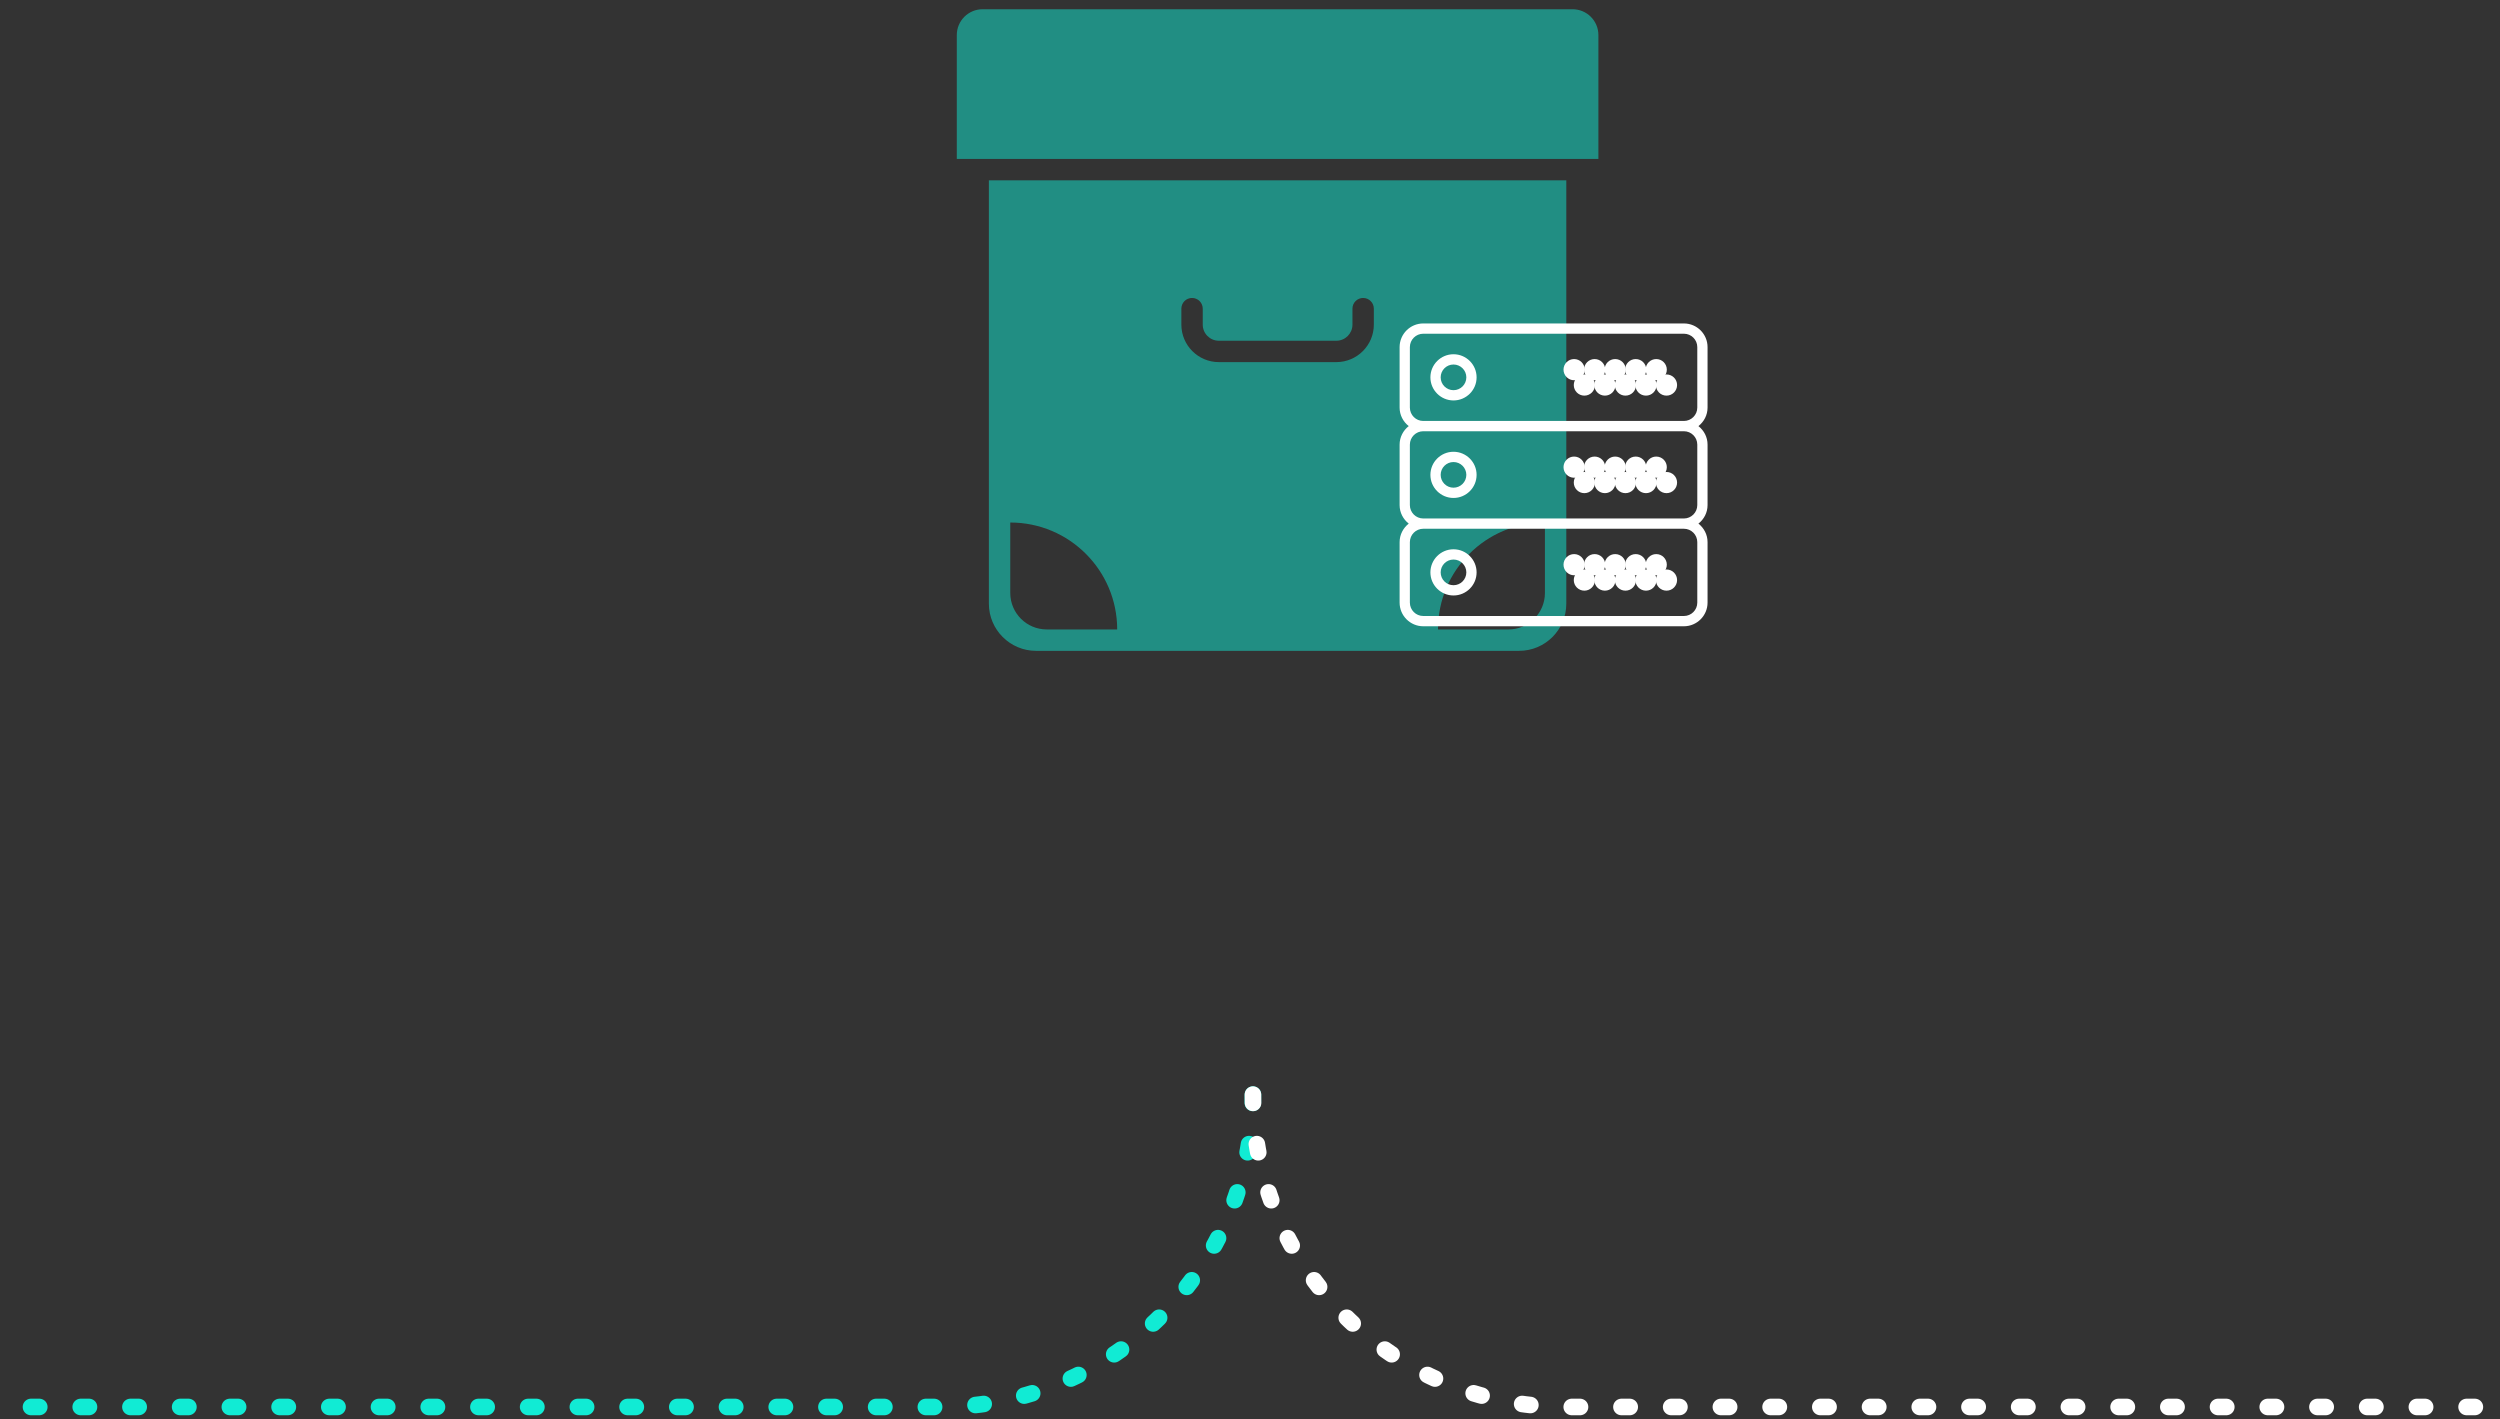 <?xml version="1.0" encoding="UTF-8"?>
<svg width="236px" height="134px" viewBox="0 0 236 134" version="1.1" xmlns="http://www.w3.org/2000/svg" xmlns:xlink="http://www.w3.org/1999/xlink">
    <rect x="0" y="0" width="236" height="134" fill="#333333" stroke="none"/>
    <!-- Generator: Sketch 50.2 (55047) - http://www.bohemiancoding.com/sketch -->
    <title>data@2x</title>
    <desc>Created with Sketch.</desc>
    <defs></defs>
    <g id="Official-Landing-page" stroke="none" stroke-width="1" fill="none" fill-rule="evenodd">
        <g id="Landing-Page-1366" transform="translate(-574, -4595)">
            <g id="Comparison" transform="translate(226.57, 3625.008)">
                <g id="data" transform="translate(336.68, 968.469)">
                    <g id="archive-(1)" transform="translate(103.419, 18.041)"></g>
                    <path d="M159.203,2.396 L103.506,2.396 C102.164,2.396 101.072,3.488 101.072,4.83 L101.072,16.528 L161.638,16.528 L161.638,4.83 C161.638,3.488 160.546,2.396 159.203,2.396 Z" id="Shape" fill="#11EBD4" fill-rule="nonzero" opacity="0.5"></path>
                    <path d="M104.1,58.51 C104.1,60.964 106.098,62.962 108.552,62.962 L154.158,62.962 C156.613,62.962 158.609,60.964 158.609,58.51 L158.609,18.546 L104.1,18.546 L104.1,58.51 Z M156.591,50.848 L156.591,57.501 C156.591,59.401 155.049,60.943 153.148,60.943 L146.496,60.943 C146.496,55.368 151.016,50.848 156.591,50.848 Z M122.27,30.66 C122.27,30.101 122.721,29.65 123.279,29.65 C123.837,29.65 124.289,30.101 124.289,30.66 L124.289,32.169 C124.289,33.007 124.97,33.688 125.808,33.688 L136.902,33.688 C137.739,33.688 138.421,33.007 138.421,32.169 L138.421,30.66 C138.421,30.101 138.872,29.65 139.43,29.65 C139.988,29.65 140.44,30.101 140.44,30.66 L140.44,32.169 C140.44,34.12 138.853,35.707 136.902,35.707 L125.808,35.707 C123.857,35.707 122.27,34.12 122.27,32.169 L122.27,30.66 Z M106.119,50.848 C111.694,50.848 116.213,55.368 116.213,60.943 L109.561,60.943 C107.66,60.943 106.119,59.401 106.119,57.501 L106.119,50.848 Z" id="Shape" fill="#11EBD4" fill-rule="nonzero" opacity="0.5"></path>
                    <g id="server-(1)" transform="translate(142.873, 31.815)" fill="#FFFFFF" fill-rule="nonzero">
                        <path d="M5.087,3.149 C3.885,3.149 2.907,4.127 2.907,5.33 C2.907,6.532 3.885,7.51 5.087,7.51 C6.289,7.51 7.268,6.532 7.268,5.33 C7.268,4.127 6.289,3.149 5.087,3.149 Z M5.087,6.541 C4.42,6.541 3.876,5.998 3.876,5.33 C3.876,4.661 4.42,4.118 5.087,4.118 C5.755,4.118 6.299,4.661 6.299,5.33 C6.299,5.998 5.755,6.541 5.087,6.541 Z" id="Shape"></path>
                        <circle id="Oval" cx="24.225" cy="4.603" r="1"></circle>
                        <circle id="Oval" cx="22.287" cy="4.603" r="1"></circle>
                        <circle id="Oval" cx="25.194" cy="6.056" r="1"></circle>
                        <circle id="Oval" cx="23.256" cy="6.056" r="1"></circle>
                        <circle id="Oval" cx="20.349" cy="4.603" r="1"></circle>
                        <circle id="Oval" cx="21.318" cy="6.056" r="1"></circle>
                        <circle id="Oval" cx="18.411" cy="4.603" r="1"></circle>
                        <circle id="Oval" cx="19.38" cy="6.056" r="1"></circle>
                        <circle id="Oval" cx="16.473" cy="4.603" r="1"></circle>
                        <circle id="Oval" cx="17.442" cy="6.056" r="1"></circle>
                        <path d="M29.07,8.184 L29.07,2.475 C29.07,1.244 28.069,0.242 26.838,0.242 L2.233,0.242 C1.001,0.242 0,1.244 0,2.475 L0,8.184 C0,8.895 0.341,9.523 0.861,9.932 C0.341,10.341 0,10.969 0,11.68 L0,17.389 C0,18.101 0.341,18.728 0.861,19.137 C0.341,19.547 0,20.175 0,20.886 L0,26.595 C0,27.826 1.001,28.828 2.233,28.828 L26.837,28.828 C28.068,28.828 29.07,27.826 29.07,26.595 L29.07,20.886 C29.07,20.174 28.729,19.547 28.209,19.138 C28.73,18.729 29.07,18.101 29.07,17.39 L29.07,11.68 C29.07,10.969 28.73,10.341 28.209,9.932 C28.73,9.523 29.07,8.895 29.07,8.184 Z M28.101,20.886 L28.101,26.595 C28.101,27.292 27.534,27.858 26.838,27.858 L2.233,27.858 C1.536,27.859 0.969,27.292 0.969,26.595 L0.969,20.886 C0.969,20.189 1.536,19.622 2.233,19.622 L26.837,19.622 C27.534,19.622 28.101,20.189 28.101,20.886 Z M28.101,11.68 L28.101,17.389 C28.101,18.086 27.534,18.653 26.838,18.653 L2.233,18.653 C1.536,18.653 0.969,18.086 0.969,17.39 L0.969,11.68 C0.969,10.984 1.536,10.417 2.233,10.417 L26.837,10.417 C27.534,10.417 28.101,10.984 28.101,11.68 Z M2.233,9.448 C1.536,9.448 0.969,8.881 0.969,8.184 L0.969,2.475 C0.969,1.778 1.536,1.211 2.233,1.211 L26.837,1.211 C27.534,1.211 28.101,1.778 28.101,2.475 L28.101,8.184 C28.101,8.88 27.534,9.447 26.838,9.447 L2.233,9.447 L2.233,9.448 Z" id="Shape"></path>
                        <path d="M5.087,16.715 C6.289,16.715 7.268,15.737 7.268,14.535 C7.268,13.333 6.289,12.355 5.087,12.355 C3.885,12.355 2.907,13.333 2.907,14.535 C2.907,15.737 3.885,16.715 5.087,16.715 Z M5.087,13.324 C5.755,13.324 6.299,13.867 6.299,14.535 C6.299,15.203 5.755,15.746 5.087,15.746 C4.42,15.746 3.876,15.203 3.876,14.535 C3.876,13.867 4.42,13.324 5.087,13.324 Z" id="Shape"></path>
                        <circle id="Oval" cx="24.225" cy="13.808" r="1"></circle>
                        <circle id="Oval" cx="22.287" cy="13.808" r="1"></circle>
                        <circle id="Oval" cx="25.194" cy="15.262" r="1"></circle>
                        <circle id="Oval" cx="23.256" cy="15.262" r="1"></circle>
                        <circle id="Oval" cx="20.349" cy="13.808" r="1"></circle>
                        <circle id="Oval" cx="21.318" cy="15.262" r="1"></circle>
                        <circle id="Oval" cx="18.411" cy="13.808" r="1"></circle>
                        <circle id="Oval" cx="19.38" cy="15.262" r="1"></circle>
                        <circle id="Oval" cx="16.473" cy="13.808" r="1"></circle>
                        <circle id="Oval" cx="17.442" cy="15.262" r="1"></circle>
                        <path d="M5.087,25.921 C6.289,25.921 7.268,24.943 7.268,23.741 C7.268,22.539 6.289,21.56 5.087,21.56 C3.885,21.56 2.907,22.539 2.907,23.741 C2.907,24.943 3.885,25.921 5.087,25.921 Z M5.087,22.529 C5.755,22.529 6.299,23.072 6.299,23.741 C6.299,24.409 5.755,24.952 5.087,24.952 C4.42,24.952 3.876,24.409 3.876,23.741 C3.876,23.072 4.42,22.529 5.087,22.529 Z" id="Shape"></path>
                        <circle id="Oval" cx="24.225" cy="23.014" r="1"></circle>
                        <circle id="Oval" cx="22.287" cy="23.014" r="1"></circle>
                        <circle id="Oval" cx="25.194" cy="24.467" r="1"></circle>
                        <circle id="Oval" cx="23.256" cy="24.467" r="1"></circle>
                        <circle id="Oval" cx="20.349" cy="23.014" r="1"></circle>
                        <circle id="Oval" cx="21.318" cy="24.467" r="1"></circle>
                        <circle id="Oval" cx="18.411" cy="23.014" r="1"></circle>
                        <circle id="Oval" cx="19.38" cy="24.467" r="1"></circle>
                        <circle id="Oval" cx="16.473" cy="23.014" r="1"></circle>
                        <circle id="Oval" cx="17.442" cy="24.467" r="1"></circle>
                    </g>
                    <g id="Group-26-Copy-2" transform="translate(9.925, 104.826)" stroke-dasharray="0.782,3.911" stroke-linecap="round" stroke-width="1.565">
                        <path d="M119.103,0.029 L119.103,0.029 C119.103,16.313 105.901,29.515 89.616,29.515 L0.505,29.515" id="Path-5" stroke="#11EBD4"></path>
                        <path d="M237.7,0.029 L237.7,0.029 C237.7,16.313 224.498,29.515 208.214,29.515 L119.103,29.515" id="Path-5" stroke="#FFFFFF" transform="translate(178.401, 14.772) scale(-1, 1) translate(-178.401, -14.772) "></path>
                    </g>
                    <rect id="Rectangle-5-Copy-3" x="0.267" y="0" width="261.283" height="150.199"></rect>
                </g>
            </g>
        </g>
    </g>
</svg>